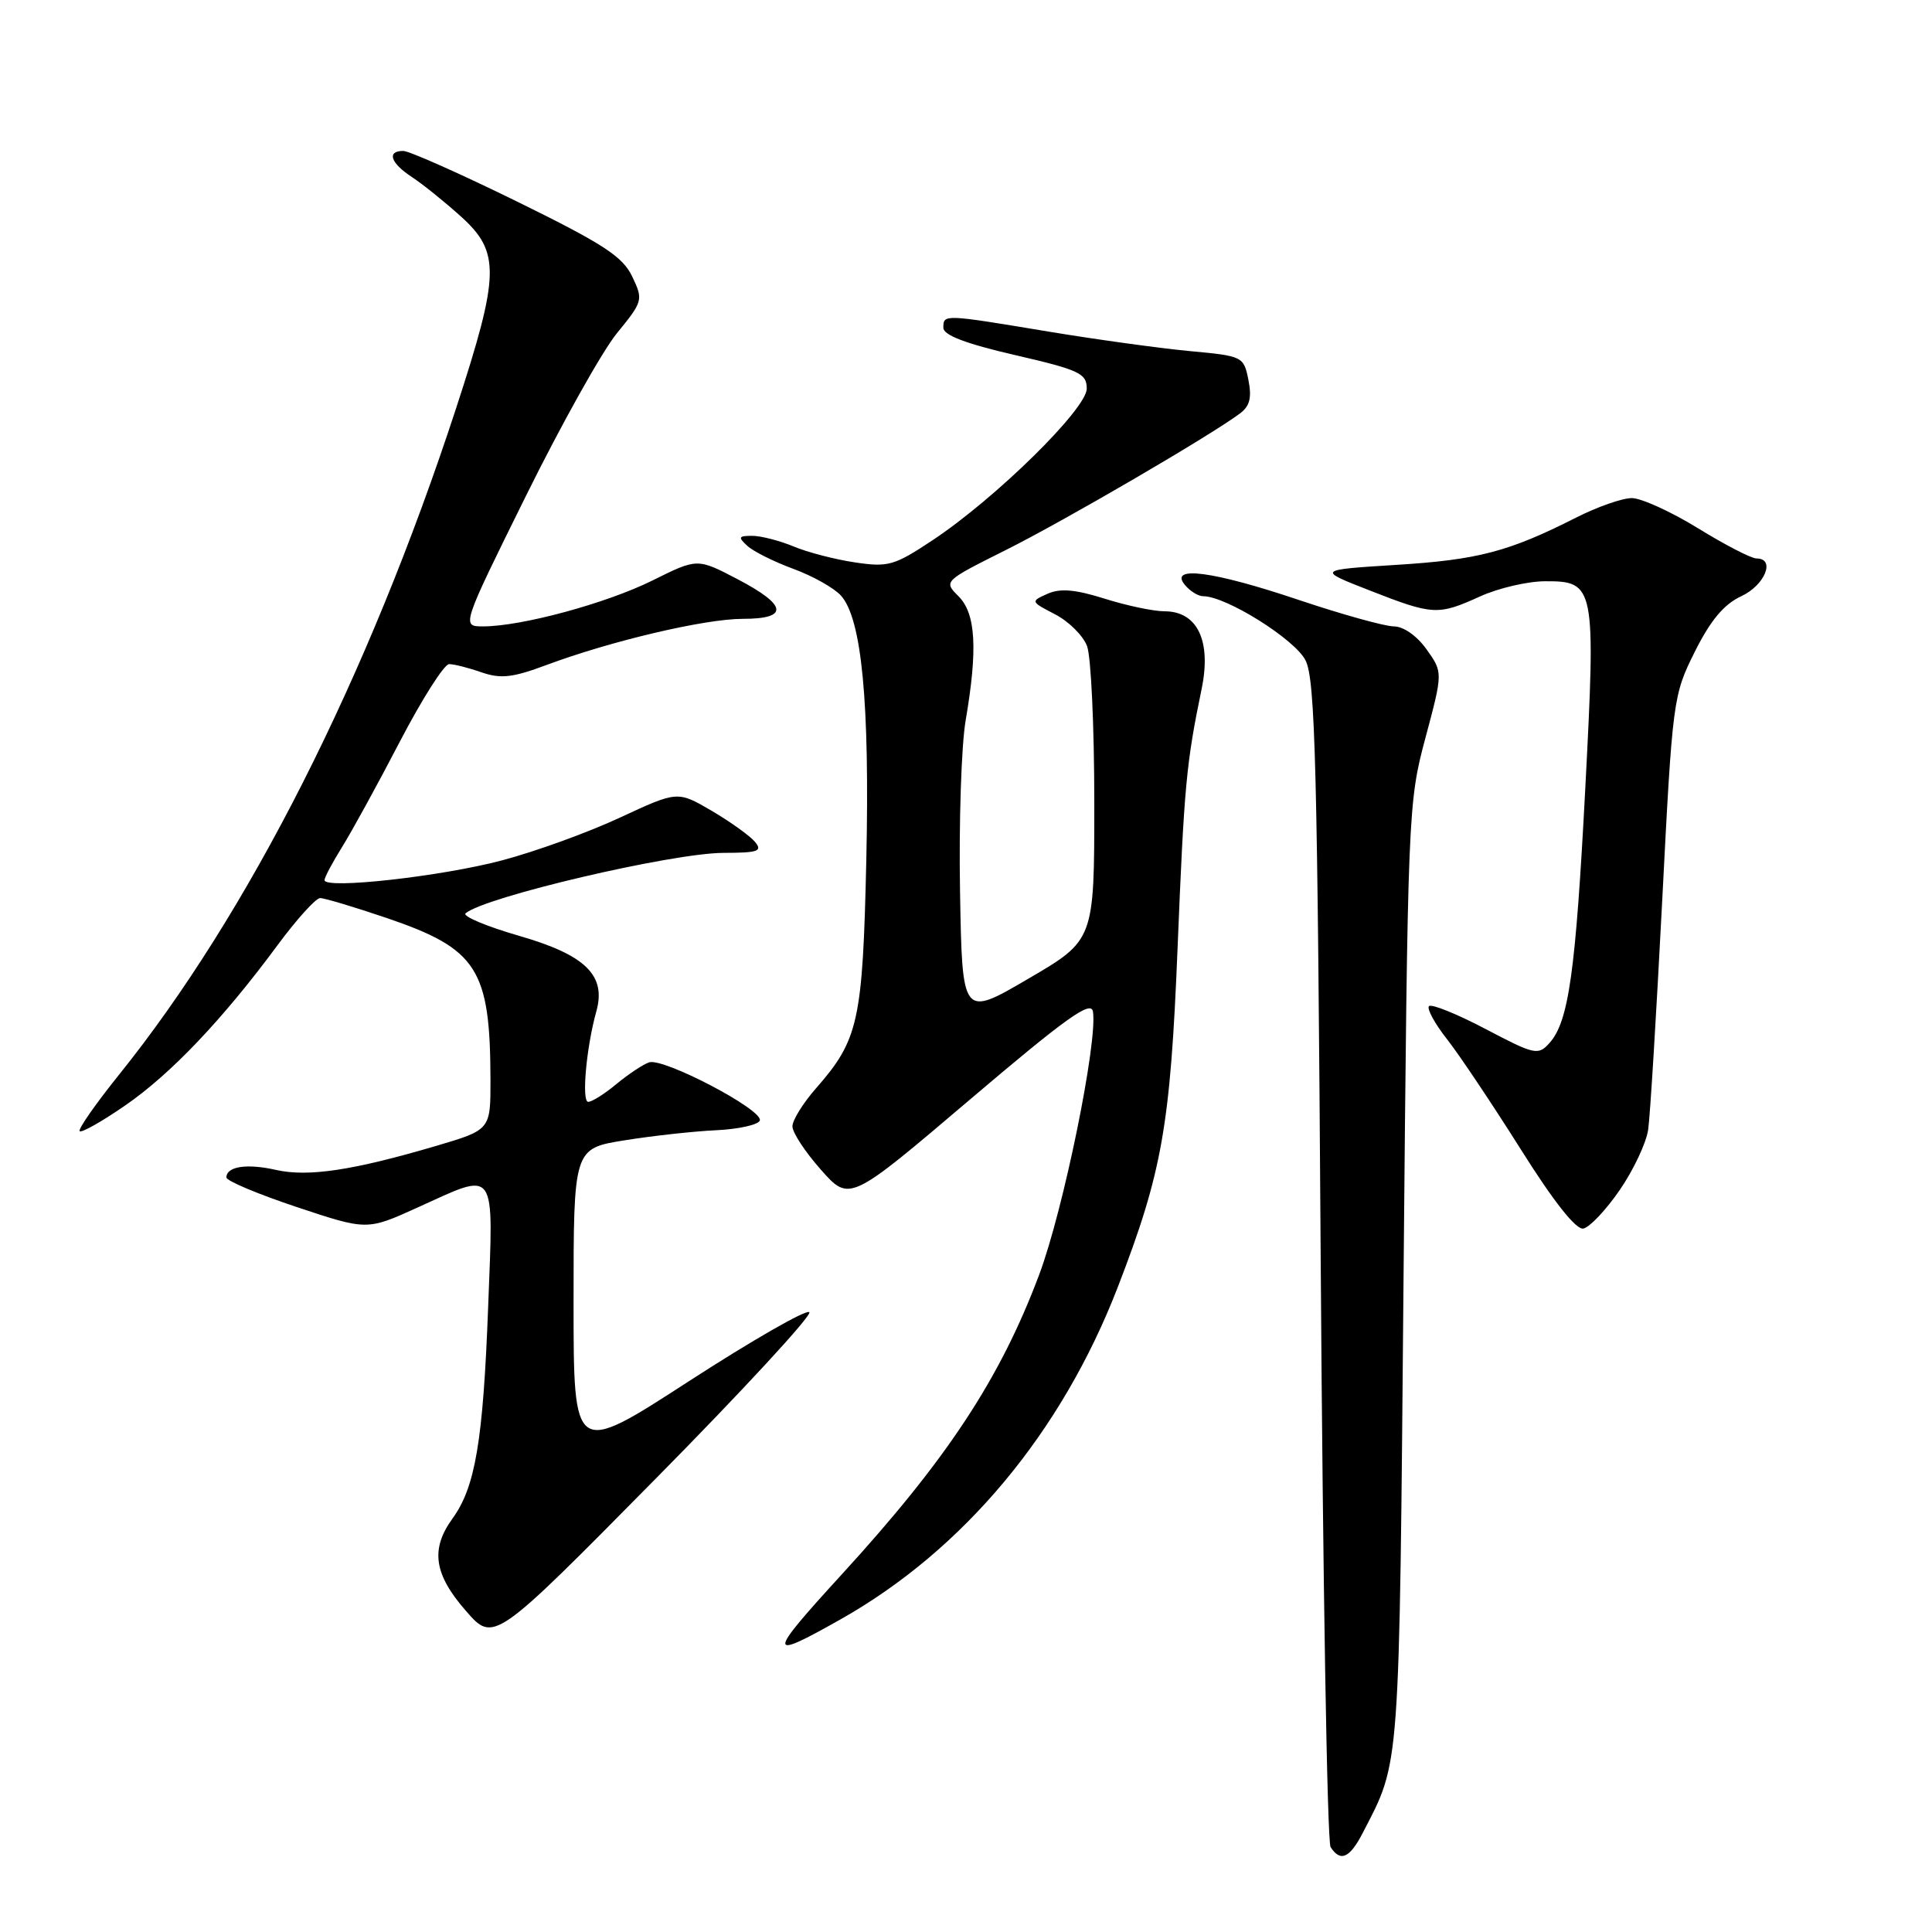 <?xml version="1.0" encoding="UTF-8" standalone="no"?>
<!DOCTYPE svg PUBLIC "-//W3C//DTD SVG 1.1//EN" "http://www.w3.org/Graphics/SVG/1.1/DTD/svg11.dtd" >
<svg xmlns="http://www.w3.org/2000/svg" xmlns:xlink="http://www.w3.org/1999/xlink" version="1.1" viewBox="0 0 256 256">
 <g >
 <path fill="currentColor"
d=" M 180.56 242.89 C 185.56 233.21 185.40 235.51 185.98 169.00 C 186.53 107.57 186.58 106.35 188.87 97.80 C 191.20 89.09 191.20 89.09 189.03 86.05 C 187.75 84.25 185.97 83.00 184.68 83.00 C 183.48 82.99 177.83 81.42 172.11 79.50 C 160.77 75.68 154.84 74.89 157.00 77.50 C 157.68 78.33 158.77 79.00 159.42 79.00 C 162.47 79.00 171.58 84.71 172.99 87.50 C 174.28 90.07 174.57 101.38 175.00 167.00 C 175.28 209.07 175.86 244.06 176.31 244.75 C 177.61 246.76 178.84 246.22 180.56 242.89 Z  M 107.24 173.87 C 106.83 173.48 99.64 177.61 91.25 183.04 C 76.00 192.92 76.00 192.92 76.00 172.55 C 76.00 152.18 76.00 152.18 82.75 151.10 C 86.46 150.50 91.94 149.90 94.92 149.76 C 97.90 149.62 100.50 149.03 100.68 148.47 C 101.14 147.06 87.88 140.11 86.00 140.77 C 85.17 141.06 83.23 142.36 81.67 143.65 C 80.12 144.94 78.44 146.00 77.94 146.00 C 77.04 146.00 77.69 138.76 79.02 134.00 C 80.35 129.25 77.59 126.54 68.81 124.01 C 64.45 122.75 61.25 121.40 61.69 121.02 C 64.21 118.85 89.03 113.03 95.87 113.01 C 100.46 113.00 101.07 112.79 100.04 111.55 C 99.37 110.75 96.79 108.90 94.31 107.44 C 89.78 104.79 89.78 104.79 82.14 108.34 C 77.94 110.30 70.90 112.85 66.50 114.01 C 58.46 116.14 43.00 117.86 43.00 116.62 C 43.00 116.26 44.05 114.28 45.33 112.23 C 46.61 110.18 50.06 103.89 52.99 98.25 C 55.93 92.61 58.86 88.00 59.51 88.00 C 60.17 88.00 62.10 88.49 63.81 89.09 C 66.36 89.97 67.93 89.79 72.40 88.12 C 80.95 84.93 93.38 82.00 98.42 82.00 C 104.58 82.00 104.34 80.20 97.70 76.73 C 92.40 73.96 92.40 73.96 86.45 76.92 C 80.34 79.95 69.09 83.00 64.01 83.00 C 61.14 83.00 61.14 83.00 69.67 65.75 C 74.36 56.26 79.79 46.55 81.74 44.16 C 85.20 39.92 85.25 39.74 83.77 36.64 C 82.51 33.99 79.94 32.32 68.56 26.73 C 61.02 23.03 54.22 20.00 53.43 20.00 C 51.21 20.00 51.74 21.60 54.58 23.46 C 56.00 24.39 58.93 26.75 61.08 28.69 C 66.31 33.41 66.23 36.35 60.44 54.08 C 48.78 89.75 32.93 121.09 15.72 142.47 C 12.64 146.31 10.31 149.64 10.56 149.89 C 10.80 150.13 13.51 148.61 16.57 146.49 C 22.62 142.33 29.50 135.09 36.77 125.25 C 39.31 121.81 41.85 119.00 42.42 119.00 C 43.00 119.00 46.96 120.19 51.24 121.64 C 63.26 125.73 64.96 128.39 64.99 143.10 C 65.00 149.71 65.00 149.71 57.75 151.85 C 46.74 155.09 40.83 155.98 36.57 155.02 C 32.70 154.14 30.00 154.56 30.00 156.02 C 30.00 156.47 34.19 158.23 39.32 159.94 C 48.63 163.04 48.63 163.04 55.29 160.02 C 65.94 155.19 65.39 154.42 64.68 173.25 C 64.01 190.95 62.98 197.05 59.96 201.21 C 57.02 205.27 57.49 208.58 61.71 213.42 C 65.41 217.68 65.41 217.68 86.69 196.13 C 98.40 184.28 107.64 174.26 107.24 173.87 Z  M 111.40 214.56 C 127.69 205.36 140.68 189.79 148.12 170.53 C 153.99 155.33 155.08 149.16 156.03 125.74 C 156.91 104.06 157.18 101.17 159.22 91.30 C 160.54 84.93 158.67 81.00 154.31 81.00 C 152.86 81.00 149.29 80.25 146.38 79.33 C 142.47 78.10 140.48 77.93 138.80 78.68 C 136.54 79.69 136.55 79.71 139.80 81.40 C 141.61 82.33 143.52 84.23 144.04 85.61 C 144.57 87.00 145.00 96.33 145.00 106.36 C 145.00 124.58 145.00 124.58 136.25 129.69 C 127.50 134.81 127.50 134.81 127.21 118.15 C 127.05 108.99 127.38 98.76 127.96 95.42 C 129.57 86.00 129.30 81.30 127.01 79.01 C 125.02 77.02 125.03 77.01 133.26 72.89 C 140.97 69.04 160.30 57.77 164.27 54.81 C 165.61 53.82 165.89 52.71 165.42 50.34 C 164.80 47.23 164.67 47.17 157.64 46.52 C 153.71 46.15 145.28 44.99 138.89 43.93 C 125.00 41.62 125.00 41.62 125.00 43.43 C 125.00 44.41 127.96 45.54 134.50 47.05 C 143.03 49.02 144.00 49.48 144.00 51.50 C 144.00 54.17 131.93 66.04 123.56 71.59 C 118.50 74.95 117.69 75.18 113.28 74.52 C 110.65 74.13 106.98 73.18 105.13 72.40 C 103.27 71.63 100.81 71.00 99.66 71.00 C 97.85 71.00 97.77 71.18 99.04 72.34 C 99.84 73.08 102.58 74.44 105.13 75.38 C 107.67 76.31 110.51 77.90 111.43 78.92 C 114.19 81.97 115.25 93.10 114.79 113.97 C 114.31 135.30 113.77 137.78 108.13 144.20 C 106.41 146.16 105.00 148.43 105.00 149.25 C 105.00 150.07 106.70 152.66 108.78 155.00 C 112.56 159.27 112.56 159.27 128.53 145.69 C 141.25 134.88 144.56 132.51 144.82 134.03 C 145.47 138.00 140.91 160.35 137.69 168.92 C 132.51 182.71 125.47 193.40 111.49 208.67 C 101.60 219.48 101.59 220.10 111.40 214.56 Z  M 214.62 157.69 C 216.44 155.04 218.14 151.44 218.39 149.69 C 218.65 147.94 219.48 134.29 220.25 119.36 C 221.62 92.65 221.69 92.13 224.57 86.36 C 226.66 82.18 228.43 80.07 230.73 79.00 C 233.87 77.54 235.30 74.00 232.75 74.00 C 232.06 74.00 228.57 72.20 225.00 70.00 C 221.43 67.80 217.47 66.00 216.22 66.00 C 214.96 66.00 211.62 67.17 208.79 68.61 C 199.91 73.11 195.81 74.18 185.00 74.85 C 174.50 75.51 174.50 75.51 181.52 78.25 C 189.90 81.53 190.54 81.56 196.14 79.02 C 198.54 77.93 202.40 77.03 204.71 77.02 C 211.35 76.99 211.46 77.60 210.06 104.43 C 208.78 128.85 207.86 135.39 205.30 138.22 C 203.81 139.87 203.35 139.77 196.83 136.34 C 193.04 134.35 189.68 132.99 189.35 133.32 C 189.03 133.64 190.10 135.62 191.74 137.70 C 193.38 139.79 197.77 146.36 201.51 152.29 C 205.89 159.26 208.84 162.98 209.80 162.79 C 210.63 162.63 212.80 160.34 214.62 157.69 Z "/>
</g>
</svg>